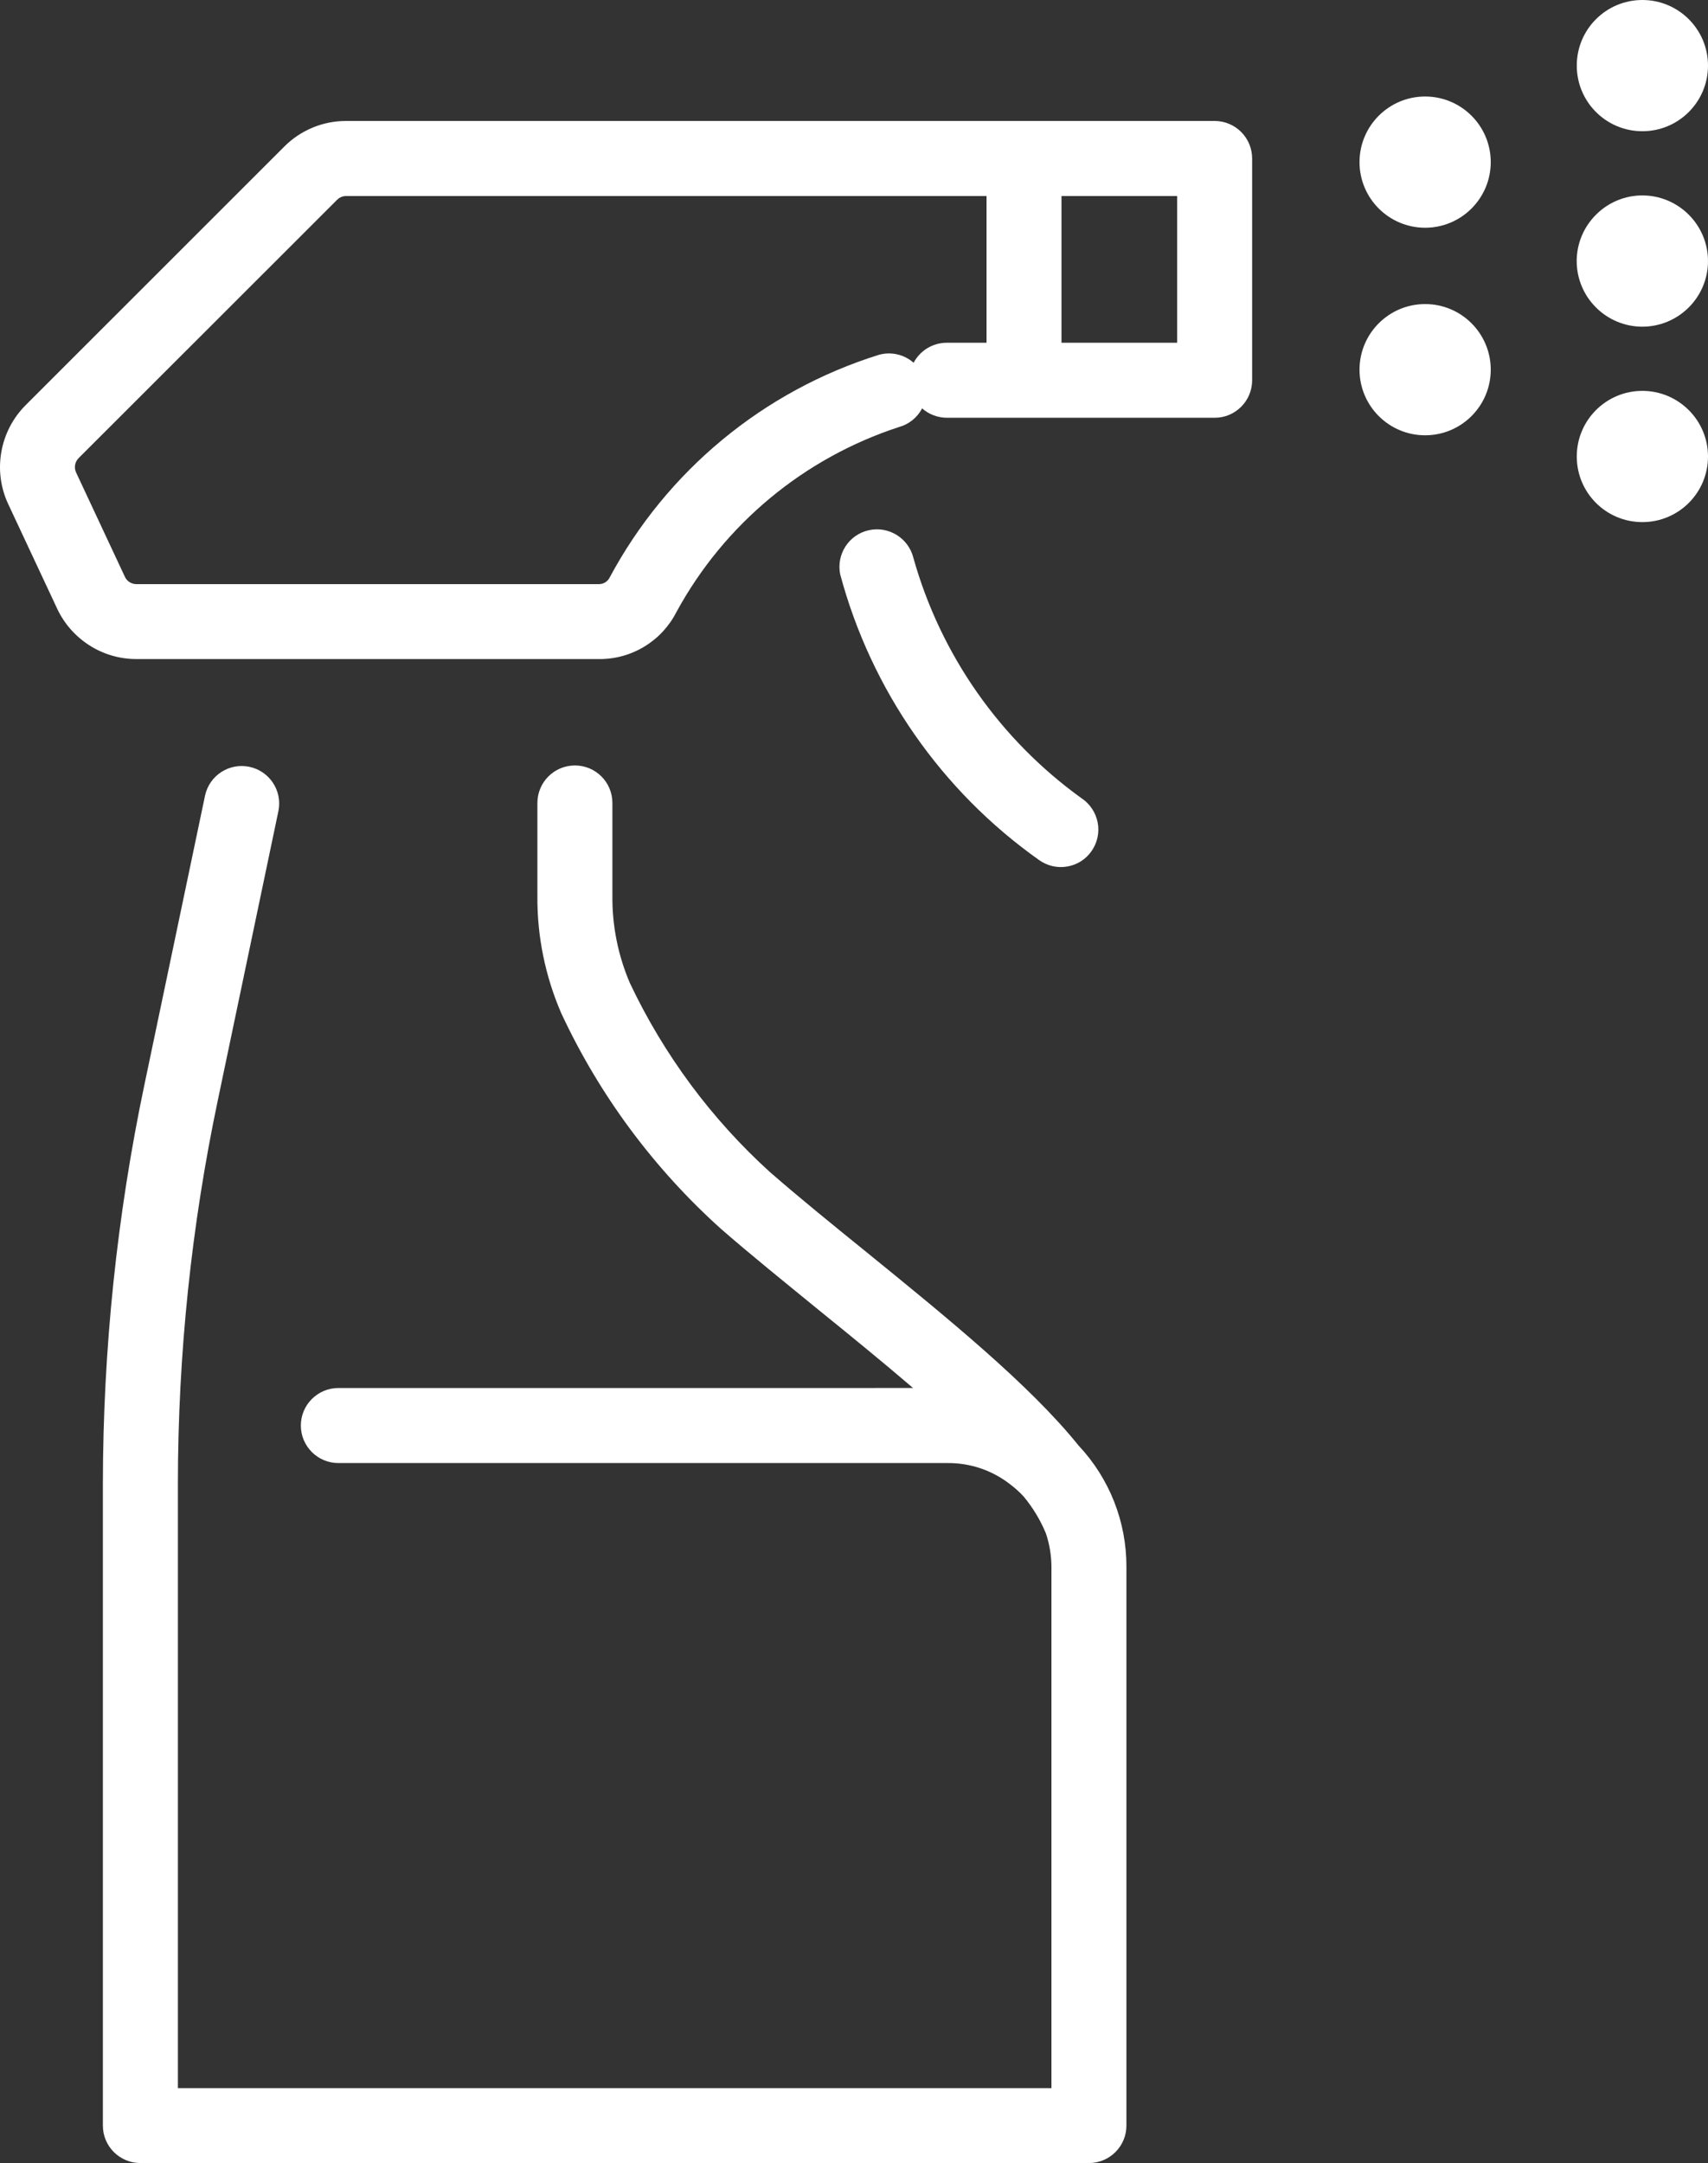 <?xml version="1.0" encoding="utf-8"?>
<!-- Generator: Adobe Illustrator 16.0.0, SVG Export Plug-In . SVG Version: 6.00 Build 0)  -->
<!DOCTYPE svg PUBLIC "-//W3C//DTD SVG 1.1//EN" "http://www.w3.org/Graphics/SVG/1.1/DTD/svg11.dtd">
<svg version="1.1" id="Layer_1" xmlns="http://www.w3.org/2000/svg" xmlns:xlink="http://www.w3.org/1999/xlink" x="0px" y="0px"
	 width="45.606px" height="57.757px" viewBox="0 0 45.606 57.757" enable-background="new 0 0 45.606 57.757" xml:space="preserve">
<rect x="0" y="0" width="45.606" height="57.757" fill="#333333" stroke="none"/>
<g>
	<path fill="#FFFFFF" d="M39.805,4.329c0,0.967-0.785,1.752-1.752,1.752s-1.752-0.785-1.752-1.752c0-0.968,0.785-1.752,1.752-1.752
		S39.805,3.361,39.805,4.329"/>
	<path fill="#FFFFFF" d="M39.805,9.871c0,0.968-0.785,1.752-1.752,1.752s-1.752-0.784-1.752-1.752c0-0.967,0.785-1.752,1.752-1.752
		S39.805,8.904,39.805,9.871"/>
	<path fill="#FFFFFF" d="M45.606,1.752c0,0.968-0.785,1.752-1.752,1.752c-0.969,0-1.752-0.784-1.752-1.752
		C42.102,0.783,42.885,0,43.854,0C44.821,0,45.606,0.783,45.606,1.752"/>
	<path fill="#FFFFFF" d="M43.852,8.723c0.465,0,0.91-0.185,1.239-0.513c0.33-0.329,0.515-0.774,0.515-1.239
		c0-0.464-0.185-0.91-0.514-1.238c-0.328-0.329-0.774-0.515-1.238-0.515c-0.465,0-0.91,0.185-1.239,0.515
		C42.287,6.061,42.1,6.505,42.1,6.971c0,0.465,0.185,0.91,0.513,1.237C42.942,8.538,43.387,8.723,43.852,8.723L43.852,8.723z"/>
	<path fill="#FFFFFF" d="M45.606,12.189c0,0.97-0.785,1.752-1.752,1.752c-0.969,0-1.752-0.782-1.752-1.752
		c0-0.967,0.783-1.752,1.752-1.752C44.821,10.438,45.606,11.223,45.606,12.189"/>
	<path fill="#FFFFFF" d="M5.818,29.369l1.618-7.722c0.105-0.536-0.241-1.06-0.778-1.172c-0.536-0.112-1.063,0.227-1.182,0.763
		l-1.619,7.721c-0.736,3.502-1.106,7.072-1.11,10.652v17.146c0,0.553,0.449,1,1.003,1h25.324c0.554,0,1.003-0.447,1.003-1V41.835
		c0.003-1.203-0.454-2.361-1.277-3.236c-1.305-1.623-3.514-3.418-5.672-5.172c-0.929-0.752-1.804-1.463-2.57-2.131l0,0
		c-1.565-1.42-2.834-3.135-3.738-5.044c-0.316-0.737-0.476-1.53-0.468-2.332v-2.478c0-0.555-0.447-1.003-1.001-1.003
		c-0.553,0-1.002,0.448-1.002,1.003v2.478c-0.009,1.078,0.209,2.147,0.639,3.139c1.018,2.185,2.47,4.142,4.262,5.753
		c0.784,0.684,1.675,1.402,2.617,2.172c0.81,0.656,1.683,1.367,2.513,2.078H9.036c-0.554,0-1.003,0.449-1.003,1.002
		s0.449,1.002,1.003,1.002h16.27c0.597-0.004,1.179,0.191,1.653,0.557c0.136,0.102,0.263,0.215,0.379,0.342
		c0.243,0.295,0.442,0.623,0.588,0.977c0.098,0.289,0.147,0.59,0.149,0.895v13.92H4.75V39.611
		C4.752,36.167,5.109,32.736,5.818,29.369L5.818,29.369z"/>
	<path fill="#FFFFFF" d="M27.742,22.963c0.218,0.157,0.491,0.221,0.756,0.174c0.267-0.045,0.501-0.195,0.653-0.419
		c0.152-0.221,0.21-0.496,0.158-0.759c-0.053-0.266-0.208-0.498-0.433-0.646c-2.18-1.571-3.763-3.834-4.488-6.42
		c-0.132-0.527-0.662-0.854-1.191-0.735c-0.533,0.119-0.87,0.642-0.763,1.177C23.26,18.418,25.137,21.117,27.742,22.963
		L27.742,22.963z"/>
	<path fill="#FFFFFF" d="M32.434,3.23H9.24C8.622,3.229,8.026,3.476,7.59,3.915L0.683,10.82c-0.339,0.34-0.565,0.776-0.647,1.247
		c-0.084,0.473-0.02,0.959,0.184,1.394l1.307,2.793c0.188,0.402,0.488,0.74,0.862,0.979s0.808,0.365,1.252,0.365h12.353l0,0
		c0.429,0.004,0.849-0.112,1.214-0.335c0.367-0.223,0.662-0.543,0.856-0.925c1.277-2.343,3.401-4.106,5.938-4.935
		c0.267-0.072,0.491-0.253,0.62-0.498c0.183,0.161,0.419,0.25,0.662,0.25h7.15c0.553,0,1-0.449,1-1.002v-5.92
		c0-0.267-0.105-0.521-0.293-0.709C32.954,3.336,32.699,3.23,32.434,3.23L32.434,3.23z M24.395,9.686
		c-0.253-0.222-0.599-0.302-0.924-0.213c-3.088,0.964-5.673,3.104-7.198,5.958c-0.056,0.104-0.165,0.167-0.282,0.166H3.637
		c-0.128-0.002-0.245-0.075-0.3-0.191L2.03,12.612l0,0C1.972,12.485,2,12.336,2.096,12.236l6.91-6.906
		C9.069,5.27,9.153,5.234,9.24,5.234h17.102v3.918H25.28C24.91,9.152,24.57,9.356,24.395,9.686L24.395,9.686z M31.431,9.152h-3.088
		V5.234h3.088V9.152z"/>
</g>
<g>
</g>
<g>
</g>
<g>
</g>
<g>
</g>
<g>
</g>
<g>
</g>
</svg>
